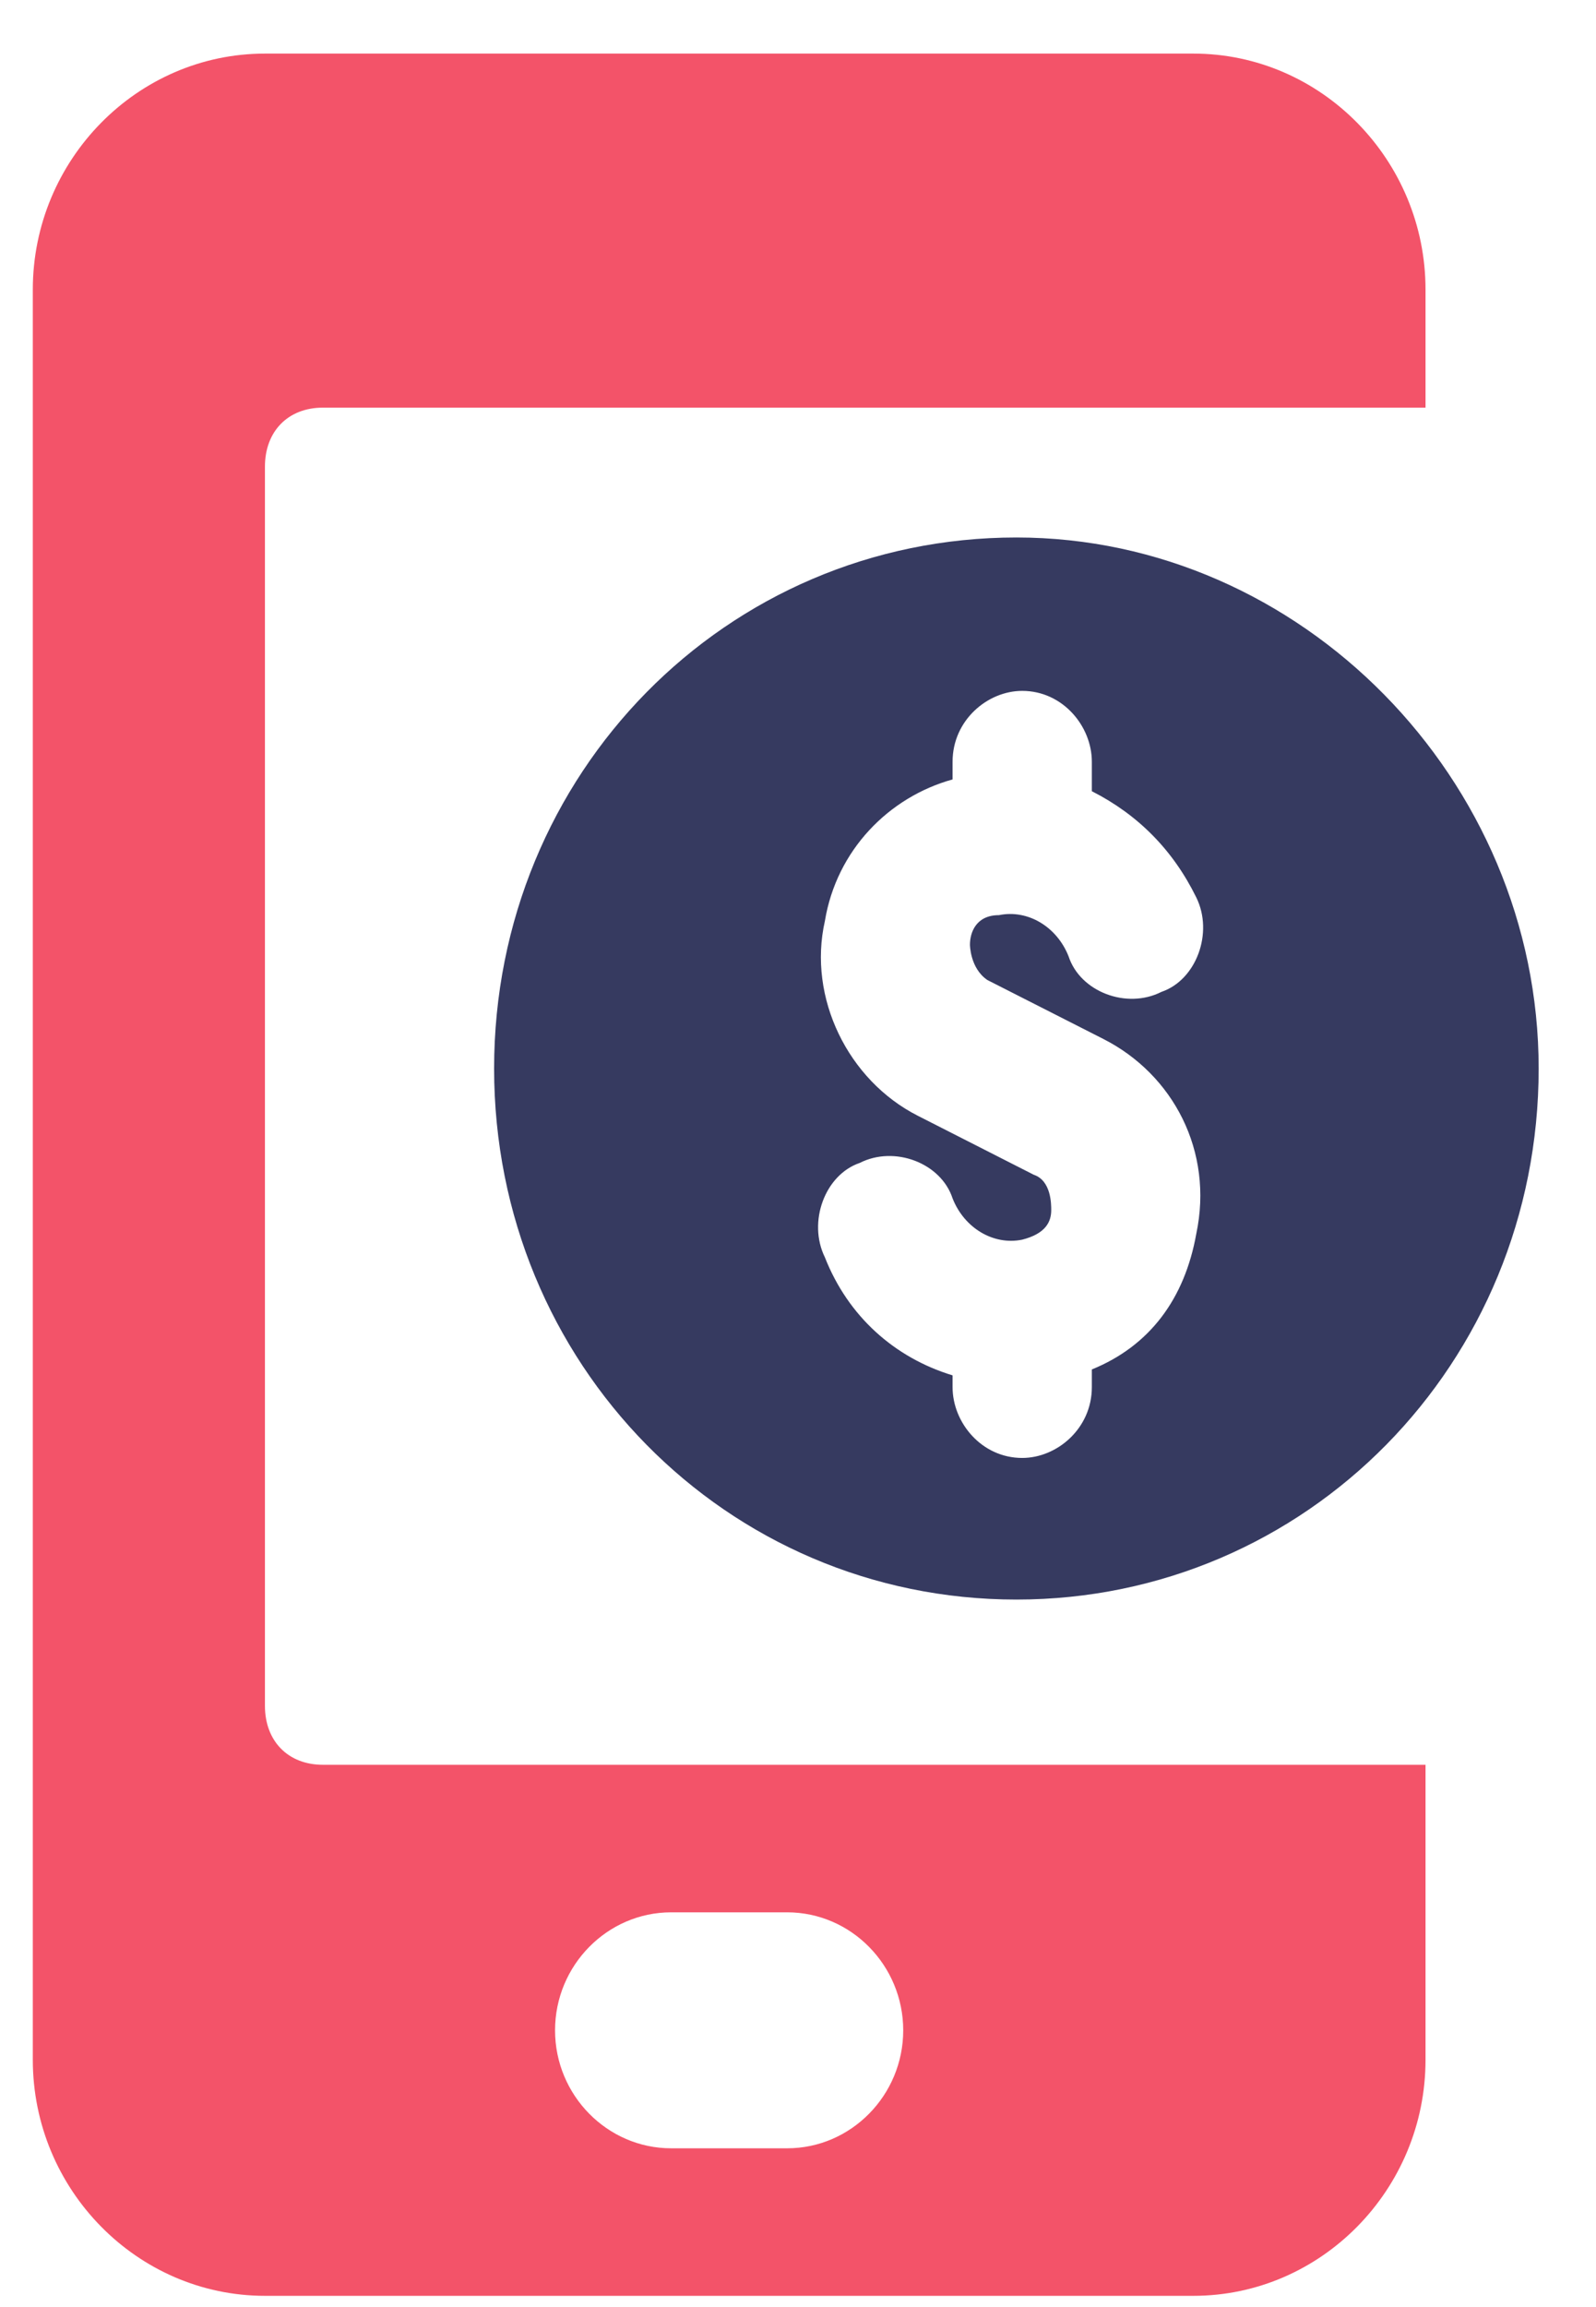 <svg width="27" height="39" viewBox="0 0 27 39" fill="none" xmlns="http://www.w3.org/2000/svg">
<path d="M5.463 6.891H24.116V4.896C24.116 2.702 22.349 0.906 20.189 0.906H4.482C2.322 0.906 0.555 2.702 0.555 4.896V34.82C0.555 37.015 2.322 38.81 4.482 38.81H20.189C22.349 38.81 24.116 37.015 24.116 34.82V29.833H5.463C4.874 29.833 4.482 29.434 4.482 28.835V7.889C4.482 7.29 4.874 6.891 5.463 6.891ZM13.317 36.316H11.354C10.274 36.316 9.39 35.419 9.39 34.322C9.39 33.224 10.274 32.327 11.354 32.327H13.317C14.397 32.327 15.28 33.224 15.28 34.322C15.28 35.419 14.397 36.316 13.317 36.316Z" fill="#F35369"/>
<path d="M17.195 9.086C12.286 9.086 8.359 13.076 8.359 18.063C8.359 23.05 12.286 27.04 17.195 27.04C22.103 27.04 26.03 23.05 26.03 18.063C26.03 13.176 22.005 9.086 17.195 9.086ZM16.704 16.567L18.667 17.564C19.846 18.163 20.533 19.46 20.238 20.856C20.042 21.953 19.453 22.751 18.471 23.15V23.45C18.471 24.148 17.882 24.646 17.293 24.646C16.606 24.646 16.115 24.048 16.115 23.45V23.25C15.133 22.951 14.348 22.253 13.955 21.255C13.661 20.657 13.955 19.859 14.544 19.659C15.133 19.36 15.919 19.659 16.115 20.258C16.311 20.756 16.802 21.056 17.293 20.956C17.686 20.856 17.784 20.657 17.784 20.457C17.784 20.357 17.784 19.958 17.489 19.859L15.526 18.861C14.348 18.263 13.661 16.866 13.955 15.569C14.152 14.373 15.035 13.475 16.115 13.176V12.876C16.115 12.178 16.704 11.679 17.293 11.679C17.98 11.679 18.471 12.278 18.471 12.876V13.375C19.256 13.774 19.846 14.373 20.238 15.171C20.533 15.769 20.238 16.567 19.649 16.767C19.06 17.066 18.275 16.767 18.078 16.168C17.882 15.669 17.391 15.37 16.9 15.47C16.508 15.47 16.409 15.769 16.409 15.969C16.409 15.969 16.409 16.367 16.704 16.567Z" fill="#363A60"/>
</svg>
